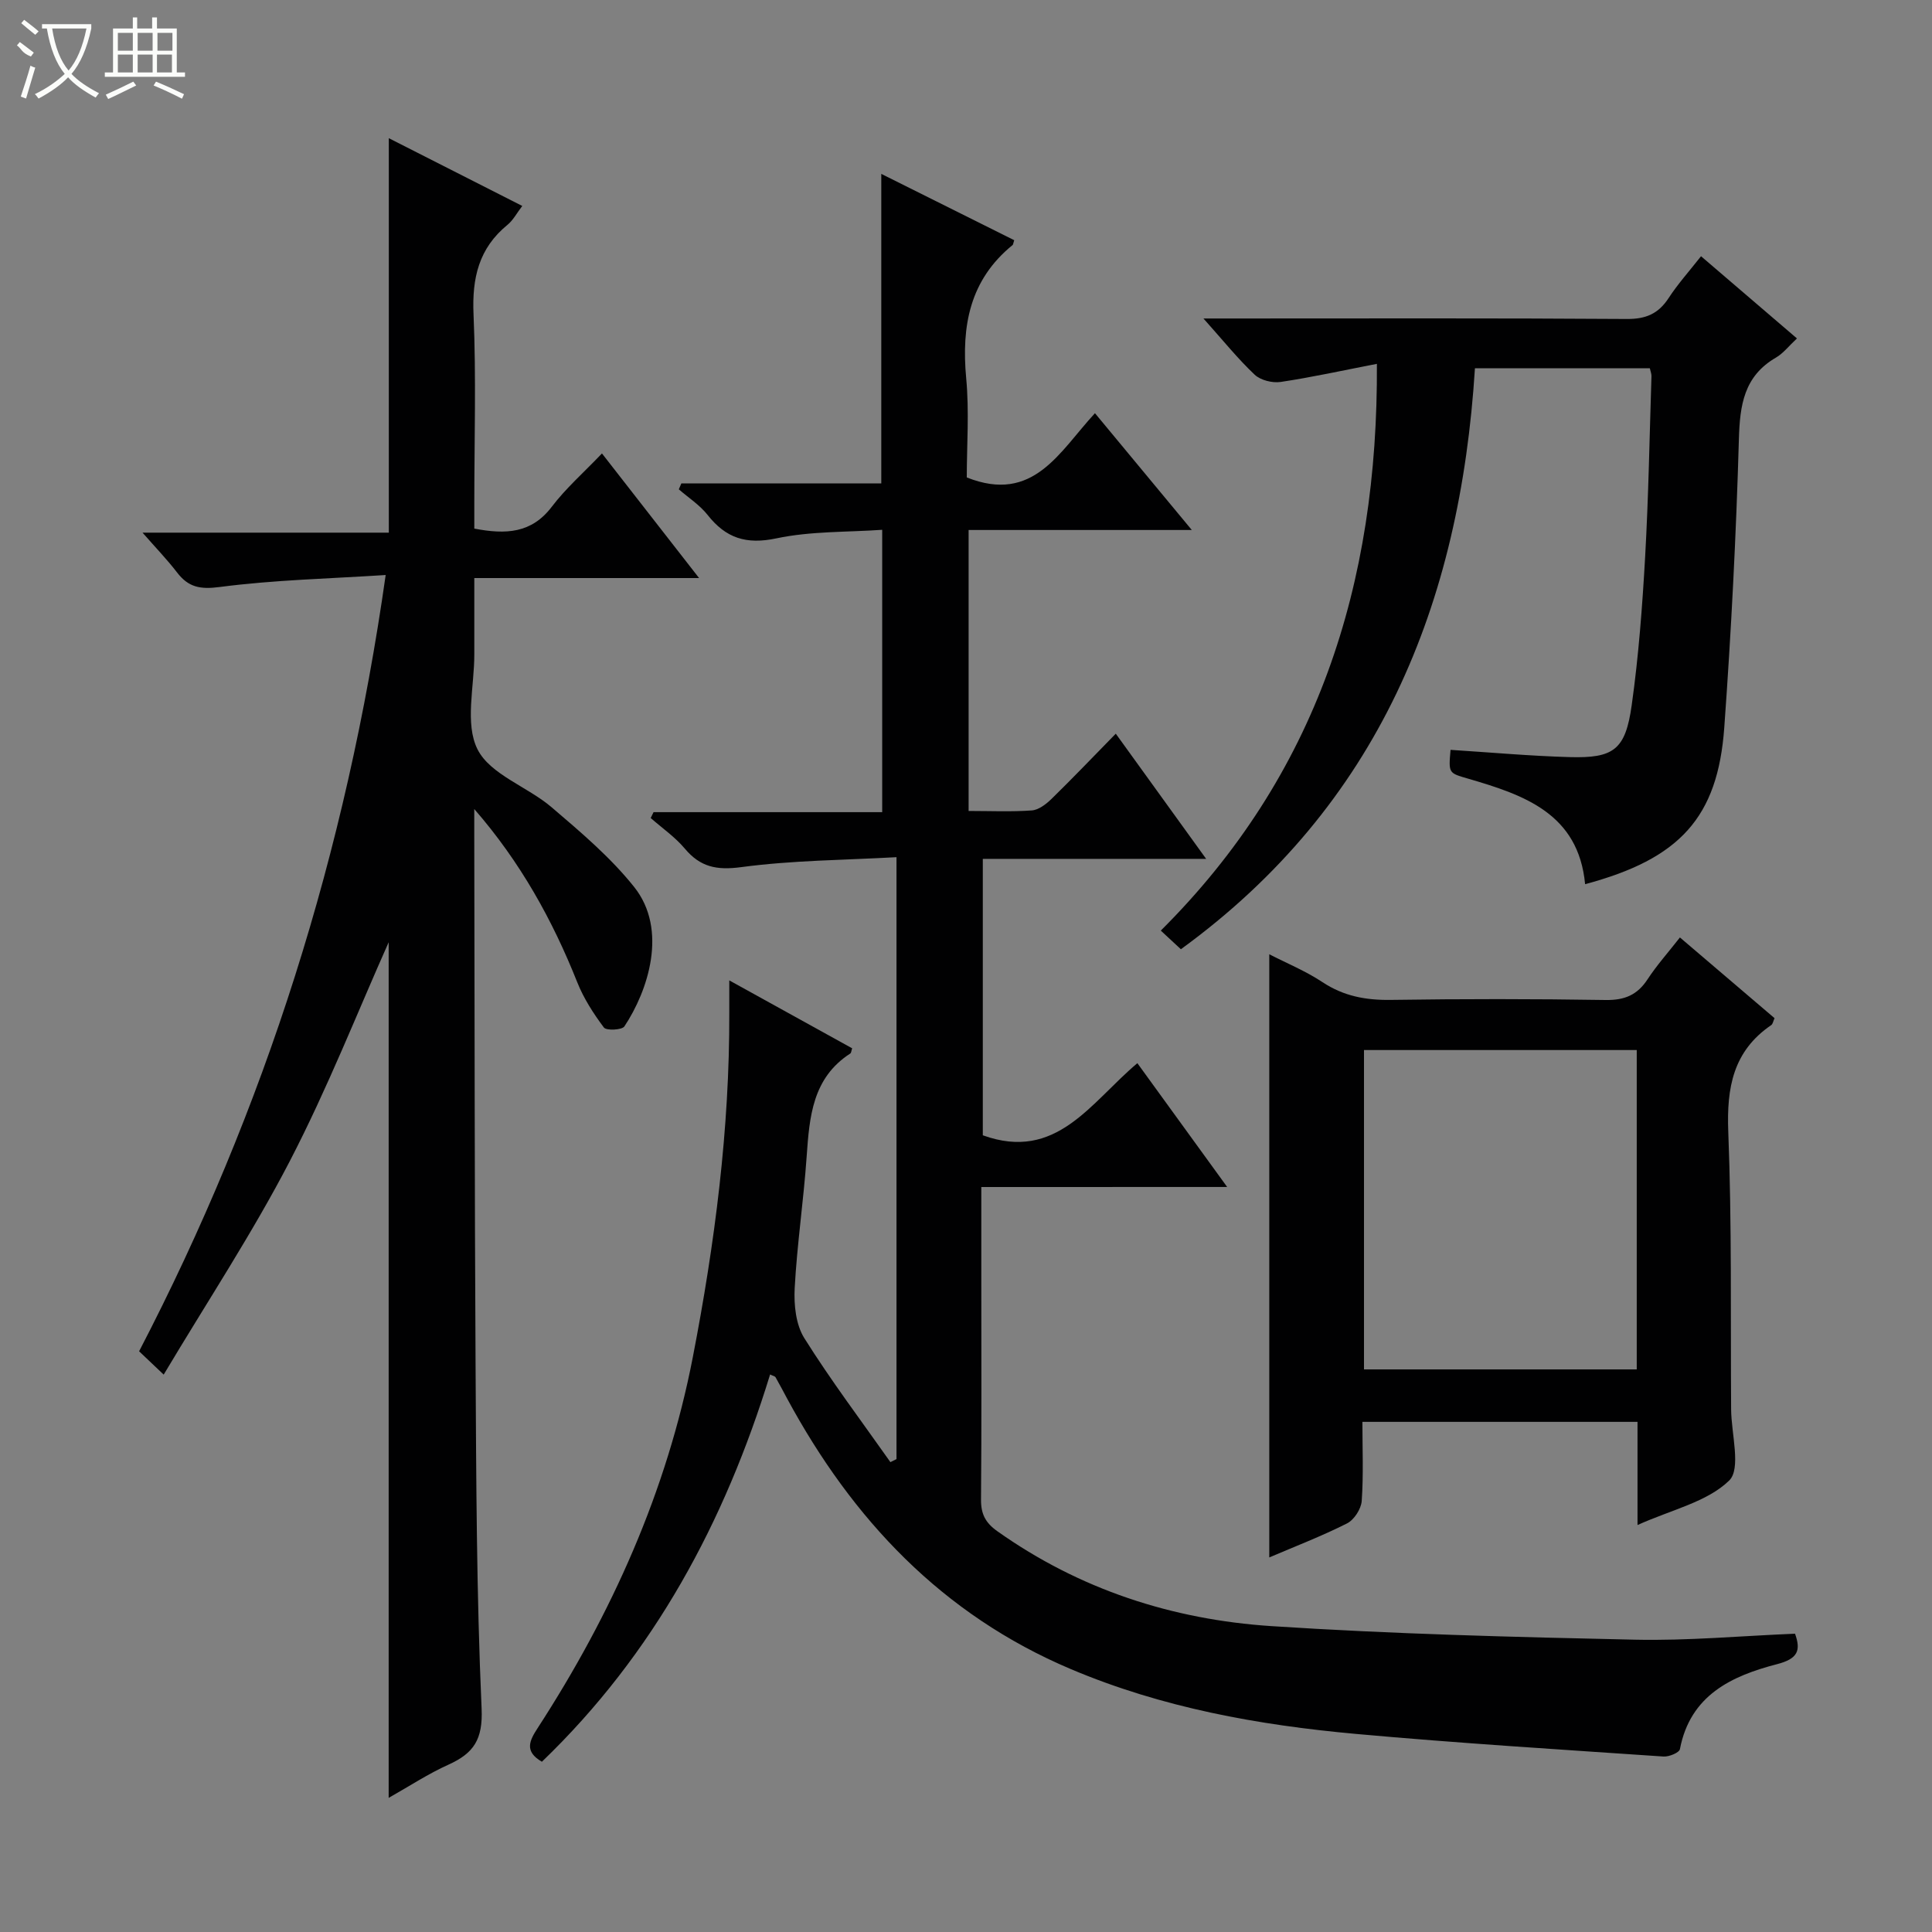 <svg enable-background="new 0 0 400 400" viewBox="0 0 400 400" xmlns="http://www.w3.org/2000/svg"><rect x="0" y="0" width="400" height="400" fill="#808080" stroke="none"/><g fill="#010102"><path d="m203.17 245.76v19.18c0 15.17.07 30.33-.06 45.5-.03 2.97.88 4.81 3.36 6.57 17.03 12.08 36.24 18.31 56.75 19.66 25.05 1.64 50.18 2.26 75.28 2.81 10.94.24 21.91-.78 33.14-1.24 1.25 3.47.6 5.19-3.73 6.31-9.43 2.44-17.97 6.43-20.1 17.59-.14.73-2.26 1.61-3.4 1.53-21.23-1.45-42.48-2.76-63.67-4.68-20.22-1.83-40.12-5.42-59.01-13.41-26.69-11.29-45.25-31.01-58.78-56.05-.79-1.46-1.55-2.94-2.38-4.38-.13-.23-.55-.29-1.13-.58-9.36 30.48-23.99 57.82-47.25 80.18-3.68-2.15-2.58-4.35-.87-6.98 15.34-23.65 26.73-48.99 32.12-76.78 4.56-23.54 7.63-47.26 7.55-71.3-.01-1.94 0-3.87 0-6.71 8.99 4.97 17.23 9.52 25.44 14.06-.18.53-.19.95-.38 1.07-7.85 5.07-8.46 13.1-9.04 21.32-.63 9.11-1.99 18.17-2.48 27.29-.18 3.43.24 7.53 1.99 10.32 5.53 8.82 11.83 17.16 17.83 25.68l1.26-.63c0-41.17 0-82.33 0-124.62-10.73.6-21.53.64-32.14 2.06-5.11.68-8.48-.01-11.7-3.85-2.01-2.39-4.68-4.23-7.05-6.32.2-.4.39-.81.59-1.21h47.34c0-19.52 0-38.44 0-58.46-7.23.51-14.75.26-21.9 1.77-6.27 1.33-10.47-.05-14.26-4.86-1.62-2.05-3.94-3.54-5.95-5.29.18-.41.35-.82.53-1.23h41.39c0-21.6 0-42.51 0-64.08 9.18 4.58 18.39 9.17 27.52 13.73-.22.69-.22.9-.32.99-8.89 7.22-10.63 16.76-9.62 27.59.65 6.91.12 13.93.12 20.54 13.84 5.5 19.16-5.34 26.54-13.3 6.6 7.96 13.02 15.7 20.05 24.18-15.82 0-30.84 0-46.21 0v58.17c4.51 0 8.81.2 13.08-.11 1.42-.1 2.97-1.3 4.08-2.38 4.38-4.28 8.61-8.71 13.31-13.51 6.34 8.79 12.22 16.93 18.71 25.92-15.93 0-30.94 0-46.24 0v57.23c15.26 5.52 22.31-6.79 32-14.93 6.12 8.44 12.08 16.66 18.59 25.63-17.29.01-33.67.01-50.9.01z"/><path d="m80.47 372.23c0-59.99 0-119.24 0-177.15-6.39 14.31-12.63 30.19-20.44 45.26-7.76 14.97-17.11 29.12-26.14 44.26-2.39-2.27-3.66-3.47-5.09-4.83 26.14-50.3 42.91-103.34 51.05-160.72-11.7.76-23.1 1.01-34.34 2.48-4.11.54-6.51.05-8.87-3.03-2.02-2.63-4.34-5.03-7.13-8.22h50.99c0-27.4 0-54.22 0-81.67 9.17 4.66 18.14 9.21 27.63 14.03-1.11 1.44-1.87 2.93-3.05 3.9-5.96 4.86-7.37 11.03-7.04 18.54.56 12.97.16 25.98.16 38.98v5.38c6.53 1.25 11.84 1 16.04-4.52 2.9-3.82 6.58-7.05 10.39-11.04 6.79 8.7 13.17 16.89 20.11 25.8-15.71 0-30.71 0-46.54 0 0 5.61-.01 10.7 0 15.78.02 6.66-2.01 14.37.67 19.69 2.64 5.23 10.35 7.72 15.34 11.99 6.02 5.14 12.18 10.35 17.08 16.49 7.08 8.88 2.85 21.56-2.02 28.88-.5.75-3.74.9-4.24.23-2.16-2.89-4.18-6.02-5.51-9.36-5.13-12.88-11.75-24.87-21.33-35.88v4.38c.08 36.82.06 73.63.27 110.45.14 23.8.19 47.62 1.25 71.39.29 6.43-1.64 9.26-6.83 11.62-4.19 1.88-8.07 4.44-12.41 6.89z"/><path d="m244.49 196.53c-1.44-1.34-2.63-2.45-4.16-3.86 32.29-32.14 45.02-71.59 44.74-117.34-7.09 1.37-13.48 2.79-19.93 3.75-1.71.25-4.15-.35-5.37-1.5-3.48-3.28-6.5-7.05-10.61-11.64h6.2c27.15 0 54.31-.09 81.46.1 3.94.03 6.53-1.08 8.65-4.33 1.89-2.9 4.23-5.51 6.71-8.66 6.69 5.73 13.16 11.28 19.86 17.02-1.69 1.57-2.83 3.08-4.34 3.96-6.63 3.85-7.48 9.81-7.68 16.88-.57 19.93-1.59 39.86-3.03 59.75-1.35 18.61-9.23 27.17-28.81 32.4-1.38-14.61-12.62-18.47-24.23-21.85-4.03-1.17-4.06-1.08-3.63-5.96 8.21.52 16.43 1.27 24.66 1.5 9.14.26 11.56-1.52 12.85-10.77 1.43-10.18 2.2-20.46 2.78-30.73.7-12.45.91-24.93 1.31-37.39.01-.46-.19-.93-.34-1.62-11.97 0-23.88 0-36.21 0-3.05 48.79-19.95 90.51-60.88 120.29z"/><path d="m339.03 315.74c0-7.71 0-14.35 0-21.36-18.96 0-37.67 0-56.96 0 0 5.5.24 10.96-.14 16.38-.12 1.66-1.58 3.91-3.05 4.65-5.3 2.67-10.86 4.8-16.09 7.04 0-41.77 0-83.14 0-124.88 3.51 1.81 7.49 3.44 11.01 5.77 4.39 2.91 8.97 3.75 14.14 3.68 14.83-.22 29.67-.22 44.49.02 3.93.06 6.56-1.04 8.69-4.3 1.89-2.89 4.22-5.49 6.69-8.65 6.7 5.71 13.11 11.18 19.59 16.71-.28.62-.36 1.21-.68 1.43-7.9 5.39-9.25 12.95-8.9 22.06.75 19.14.46 38.31.59 57.48.03 5.08 2.12 12.3-.41 14.77-4.56 4.43-11.89 6.01-18.97 9.2zm-.16-98.34c-19.18 0-37.88 0-56.47 0v66.12h56.47c0-22.21 0-44.01 0-66.12z"/></g><path d="m6.4 11.7c-2-.8-1.9-1.6-2.9-2.3l.6-.7c.9.7 1.9 1.4 2.9 2.2zm-2.1 8.3c.7-2.1 1.4-4.2 2-6.4.2.1.6.3 1 .4-.7 2.3-1.3 4.4-1.9 6.4zm3-12.8c-1.1-.9-2.1-1.7-2.9-2.4l.6-.7c1 .8 2 1.5 3 2.4zm1.4-1.3v-.9h10.2v.9c-.9 4.2-2.3 7.3-4.1 9.4 1.3 1.4 3.2 2.7 5.7 4-.2.2-.4.5-.7.9-2.5-1.4-4.4-2.7-5.7-4.2-1.4 1.5-3.5 3-6.1 4.4 0 0 0 0-.1-.1-.3-.4-.5-.7-.7-.8 2.7-1.3 4.7-2.8 6.2-4.2-1.8-2.2-3-5.3-3.7-9.4zm9.2 0h-7.1c.6 3.8 1.7 6.7 3.4 8.7 1.7-2 2.9-4.8 3.7-8.7z" fill="#fbfcfa"/><path d="m31.6 3.6h.9v2.3h4.1v9.1h1.7v.9h-16.6v-.9h1.7v-9.1h4.1v-2.3h.9v2.3h3.1v-2.3zm-4 13.3.6.8c-1.9.9-3.8 1.9-5.8 2.8-.2-.3-.3-.6-.5-.9 2-.9 3.9-1.8 5.7-2.7zm-3.2-10.1v3.7h3.1v-3.7zm0 4.5v3.7h3.1v-3.7zm4.1-4.5v3.7h3.1v-3.7zm0 4.5v3.7h3.1v-3.7zm9.1 9.1c-2.1-1.1-4.1-2-5.8-2.7l.5-.8c2.2.9 4.1 1.8 5.8 2.6l-.4.9zm-1.9-13.6h-3.1v3.7h3.1zm-3.2 4.5v3.7h3.1v-3.7z" fill="#fbfcfa"/></svg>